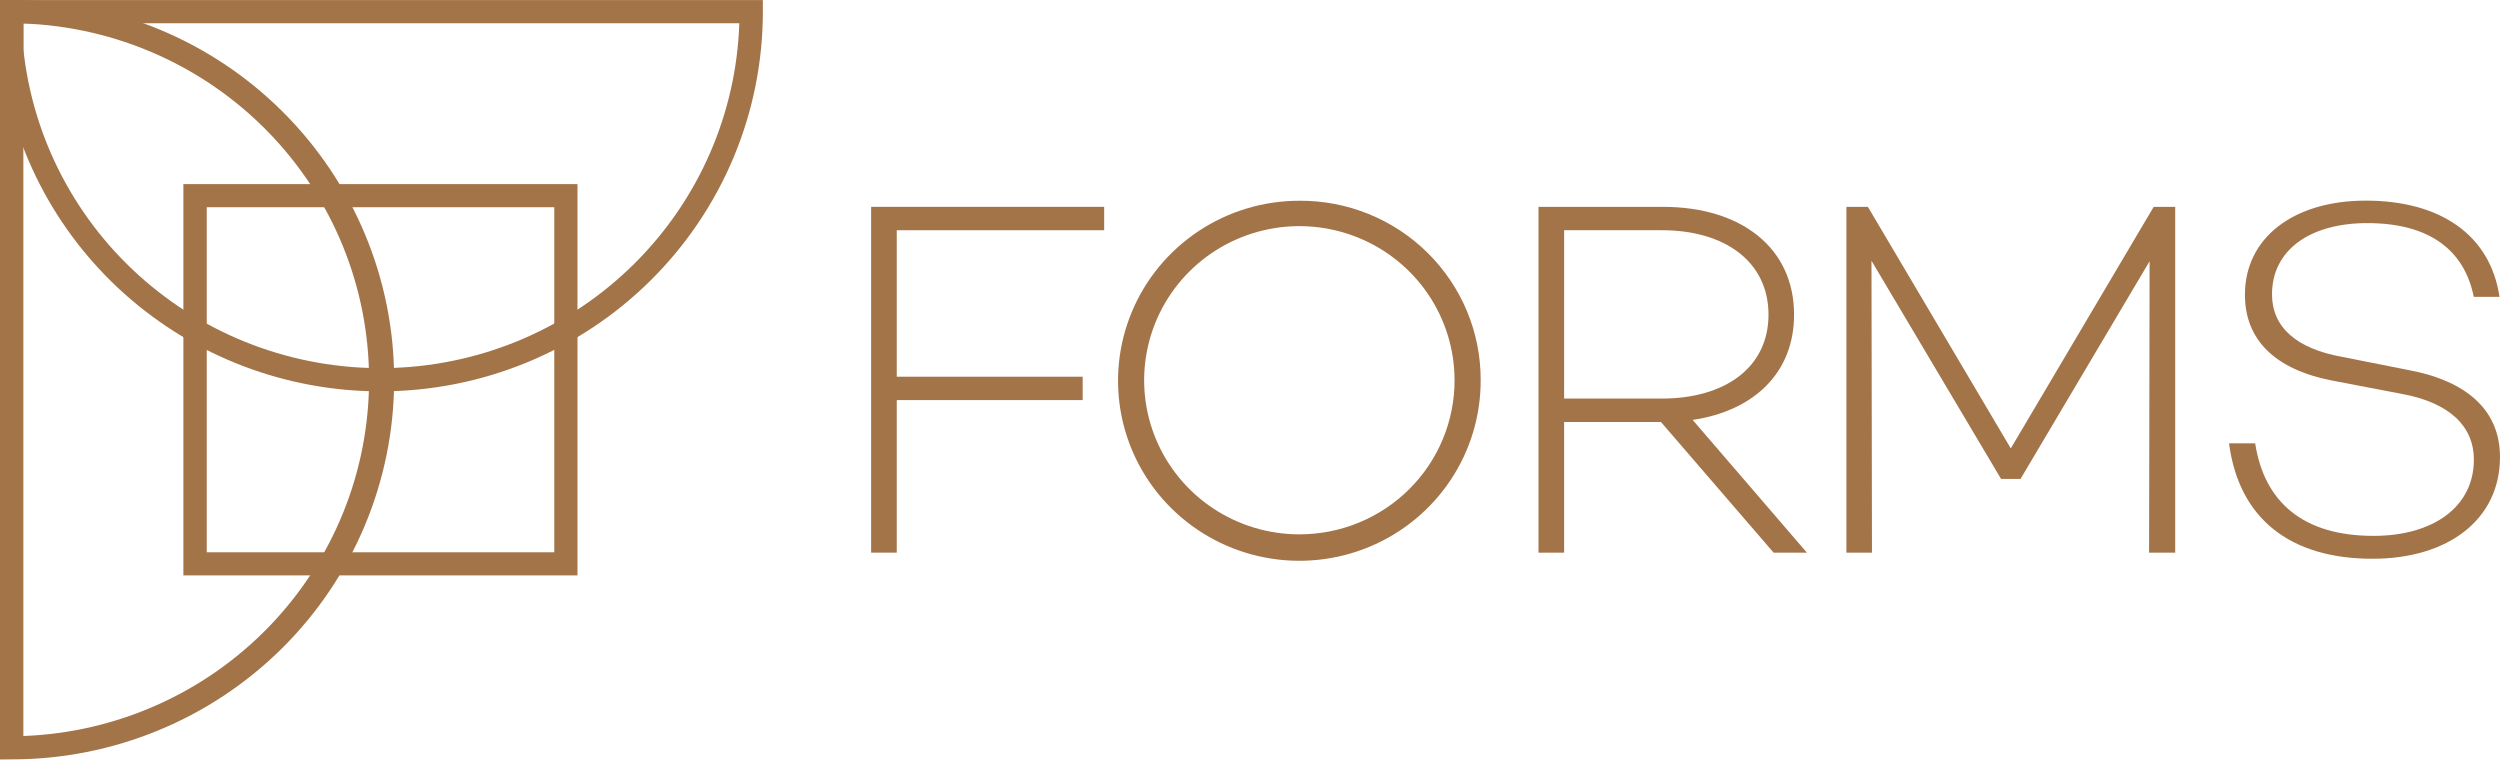 <svg width="133" height="41" viewBox="0 0 133 41" fill="none" xmlns="http://www.w3.org/2000/svg">
<path d="M0 40.405V0H0.625C6.021 0 11.195 2.128 15.011 5.916C18.826 9.704 20.969 14.842 20.969 20.2C20.969 25.557 18.826 30.695 15.011 34.483C11.195 38.271 6.021 40.399 0.625 40.399L0 40.405ZM1.243 1.25V39.155C6.182 38.973 10.858 36.896 14.288 33.362C17.718 29.827 19.634 25.11 19.634 20.203C19.634 15.295 17.718 10.578 14.288 7.043C10.858 3.509 6.182 1.432 1.243 1.25Z" fill="#A47449"/>
<path d="M20.24 20.82C15.21 20.822 10.357 18.972 6.62 15.63C2.882 12.287 0.525 7.688 0.003 2.72V2.656V0.003H40.584V0.621C40.585 3.273 40.059 5.9 39.037 8.351C38.015 10.802 36.516 13.029 34.627 14.905C32.738 16.781 30.495 18.269 28.026 19.284C25.558 20.299 22.912 20.821 20.24 20.82ZM1.243 2.624C1.755 7.4 4.072 11.805 7.728 14.951C11.383 18.096 16.105 19.748 20.939 19.572C25.773 19.396 30.36 17.405 33.773 14.002C37.187 10.599 39.173 6.037 39.331 1.237H1.243V2.624Z" fill="#A47449"/>
<path d="M30.722 30.611H9.756V9.795H30.722V30.611ZM10.999 29.381H29.487V11.024H10.999V29.381Z" fill="#A47449"/>
<path d="M47.707 12.248V20.041H57.598V21.285H47.707V29.401H46.344V11.004H58.742V12.248H47.707Z" fill="#A47449"/>
<path d="M78.772 20.203C78.782 22.099 78.226 23.956 77.172 25.538C76.119 27.12 74.616 28.356 72.855 29.089C71.093 29.823 69.152 30.02 67.277 29.656C65.402 29.293 63.678 28.385 62.324 27.048C60.97 25.711 60.045 24.004 59.669 22.145C59.292 20.285 59.48 18.357 60.209 16.604C60.937 14.851 62.173 13.352 63.761 12.297C65.348 11.242 67.215 10.679 69.125 10.679C70.39 10.671 71.644 10.911 72.814 11.386C73.985 11.861 75.049 12.561 75.946 13.447C76.842 14.332 77.554 15.385 78.039 16.544C78.524 17.704 78.773 18.947 78.772 20.203ZM77.382 20.203C77.377 18.582 76.888 17 75.978 15.655C75.067 14.31 73.776 13.264 72.267 12.647C70.758 12.031 69.098 11.872 67.499 12.192C65.899 12.511 64.43 13.294 63.278 14.441C62.126 15.589 61.342 17.049 61.026 18.639C60.709 20.229 60.874 21.875 61.5 23.372C62.126 24.868 63.184 26.147 64.541 27.047C65.898 27.947 67.494 28.427 69.125 28.427C70.212 28.428 71.289 28.216 72.293 27.803C73.297 27.39 74.209 26.784 74.976 26.019C75.743 25.255 76.351 24.348 76.764 23.349C77.177 22.351 77.387 21.282 77.382 20.203Z" fill="#A47449"/>
<path d="M88.361 22.449H83.211V29.401H81.848V11.004H88.47C92.612 11.004 95.445 13.169 95.445 16.74C95.445 19.824 93.321 21.853 90.05 22.34L96.127 29.401H94.356L88.361 22.449ZM83.211 21.203H88.415C91.767 21.203 94.084 19.553 94.084 16.74C94.084 13.926 91.767 12.248 88.415 12.248H83.212L83.211 21.203Z" fill="#A47449"/>
<path d="M115.721 29.401H114.331L114.358 13.899L107.492 25.479H106.456L99.563 13.873L99.589 29.401H98.228V11.004H99.372L106.974 23.855L114.576 11.004H115.721V29.401Z" fill="#A47449"/>
<path d="M132.968 15.792H131.604C131.117 13.355 129.299 11.869 125.939 11.869C122.889 11.869 120.871 13.304 120.871 15.657C120.871 17.415 122.18 18.552 124.604 18.986L128.011 19.662C131.198 20.23 133 21.799 133 24.315C133 27.615 130.275 29.726 126.215 29.726C121.801 29.726 119.103 27.561 118.585 23.584H119.975C120.466 26.75 122.564 28.508 126.269 28.508C129.486 28.508 131.61 26.939 131.61 24.451C131.61 22.692 130.329 21.42 127.769 20.954L124.09 20.25C121.009 19.656 119.43 18.065 119.43 15.679C119.43 12.648 122.018 10.673 125.861 10.673C129.811 10.673 132.482 12.487 132.973 15.787" fill="#A47449"/>
</svg>
